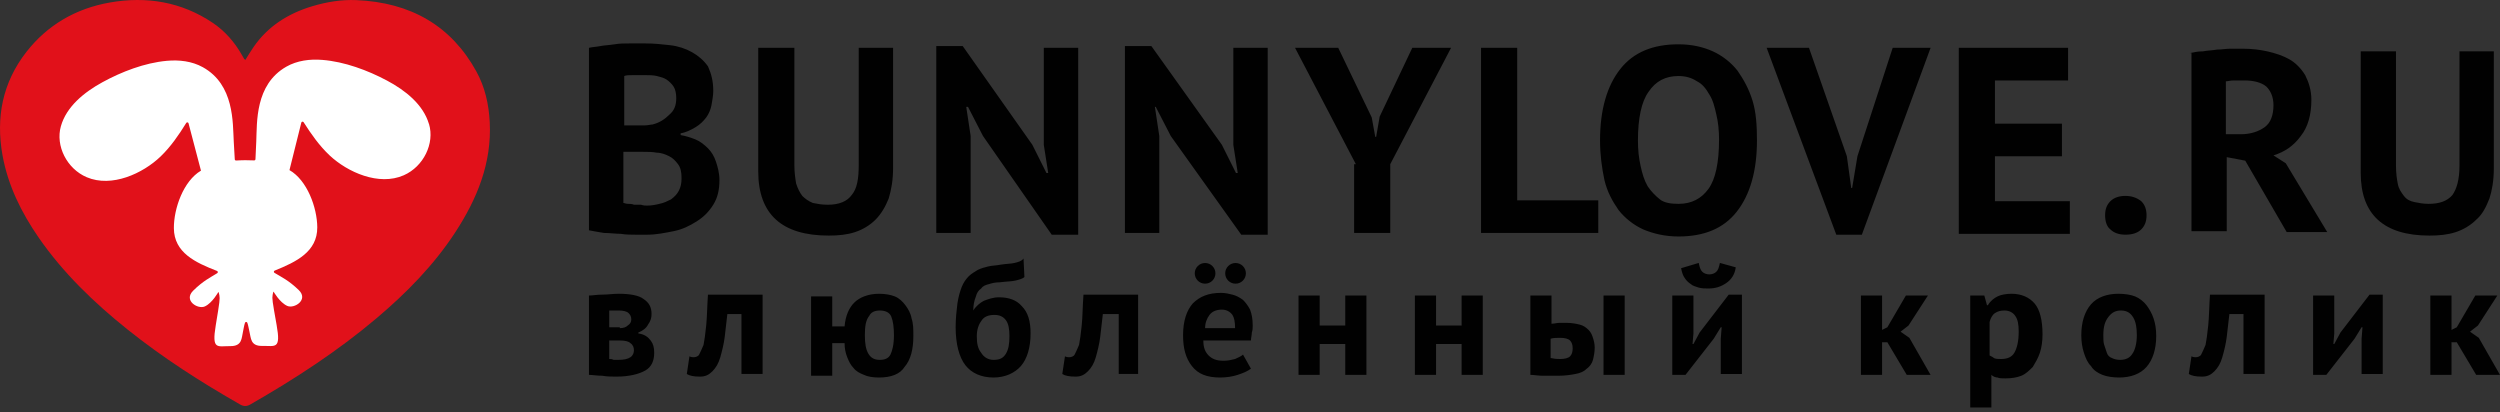<svg width="200" height="33" viewBox="0 0 200 33" fill="none" xmlns="http://www.w3.org/2000/svg">
<rect x="0" y="0" width="200" height="33" fill="#333333" stroke="none"/>
<g clip-path="url(#clip0_1957_9721)">
<path d="M57.061 7.281C57.061 7.634 56.99 7.986 56.92 8.409C56.849 8.762 56.708 9.115 56.497 9.397C56.285 9.679 56.003 9.961 55.651 10.172C55.298 10.384 54.875 10.596 54.452 10.666V10.807C54.875 10.878 55.298 11.019 55.651 11.16C56.003 11.301 56.356 11.583 56.638 11.865C56.92 12.147 57.132 12.5 57.273 12.923C57.414 13.346 57.555 13.84 57.555 14.404C57.555 15.18 57.414 15.815 57.061 16.379C56.708 16.943 56.285 17.366 55.721 17.719C55.157 18.071 54.593 18.354 53.887 18.495C53.182 18.636 52.477 18.777 51.772 18.777H50.855C50.502 18.777 50.079 18.777 49.656 18.706C49.233 18.706 48.809 18.636 48.316 18.636C47.893 18.565 47.469 18.495 47.117 18.424V3.826C47.399 3.756 47.681 3.756 48.034 3.685C48.386 3.615 48.739 3.615 49.162 3.544C49.585 3.474 49.938 3.474 50.361 3.474H51.63C52.336 3.474 52.971 3.544 53.605 3.615C54.24 3.685 54.875 3.897 55.368 4.179C55.862 4.461 56.285 4.814 56.638 5.307C56.92 5.942 57.061 6.506 57.061 7.282V7.281ZM51.773 16.448C52.125 16.448 52.478 16.378 52.76 16.307C53.113 16.236 53.395 16.095 53.677 15.954C53.959 15.743 54.171 15.531 54.312 15.249C54.453 14.967 54.523 14.685 54.523 14.262C54.523 13.768 54.453 13.415 54.241 13.133C54.03 12.851 53.818 12.64 53.536 12.499C53.254 12.357 52.901 12.216 52.549 12.216C52.196 12.146 51.843 12.146 51.42 12.146H49.869V16.236C49.939 16.236 50.08 16.307 50.221 16.307C50.362 16.307 50.574 16.307 50.715 16.378H51.279C51.491 16.448 51.632 16.448 51.773 16.448ZM50.856 10.031H51.561C51.843 10.031 52.055 9.961 52.196 9.961C52.76 9.82 53.183 9.538 53.536 9.185C53.959 8.832 54.1 8.409 54.1 7.845C54.1 7.492 54.03 7.14 53.889 6.928C53.748 6.717 53.536 6.505 53.324 6.364C53.113 6.223 52.831 6.152 52.549 6.082C52.267 6.011 51.914 6.011 51.632 6.011H50.644C50.362 6.011 50.08 6.011 49.939 6.082V10.031H50.856ZM68.697 3.826H71.447V13.417C71.447 14.404 71.306 15.18 71.094 15.885C70.812 16.59 70.46 17.155 70.037 17.578C69.613 18.001 69.049 18.354 68.414 18.565C67.78 18.777 67.074 18.847 66.299 18.847C62.561 18.847 60.658 17.155 60.658 13.699V3.826H63.549V13.205C63.549 13.769 63.62 14.263 63.691 14.686C63.831 15.109 63.973 15.391 64.184 15.674C64.396 15.885 64.678 16.097 65.031 16.238C65.383 16.308 65.736 16.379 66.229 16.379C67.146 16.379 67.781 16.097 68.134 15.603C68.557 15.109 68.698 14.334 68.698 13.205V3.826H68.697ZM78.639 10.878L77.441 8.55H77.299L77.652 10.878V18.634H74.902V3.685H77.017L82.588 11.583L83.716 13.84H83.857L83.504 11.583V3.826H86.255V18.777H84.139L78.639 10.879V10.878ZM93.66 10.878L92.461 8.55H92.391L92.743 10.878V18.634H89.993V3.685H92.109L97.75 11.583L98.878 13.84H99.019L98.666 11.583V3.826H101.417V18.777H99.301L93.66 10.879V10.878ZM108.47 13.135L103.603 3.826H107.059L109.739 9.397L110.021 10.948H110.092L110.374 9.326L112.983 3.826H116.086L111.22 13.135V18.634H108.329V13.135H108.47ZM127.862 18.634H118.483V3.826H121.375V16.026H127.862V18.636V18.634ZM128.003 11.23C128.003 8.762 128.567 6.858 129.625 5.519C130.683 4.179 132.234 3.544 134.28 3.544C135.338 3.544 136.254 3.756 137.03 4.108C137.806 4.461 138.511 5.025 139.005 5.66C139.499 6.365 139.922 7.141 140.204 8.058C140.486 8.975 140.557 10.033 140.557 11.232C140.557 13.7 139.992 15.604 138.934 16.943C137.877 18.283 136.325 18.918 134.28 18.918C133.222 18.918 132.305 18.706 131.459 18.354C130.683 18.001 129.978 17.437 129.484 16.802C128.99 16.097 128.567 15.321 128.355 14.404C128.144 13.417 128.003 12.359 128.003 11.23ZM131.035 11.23C131.035 12.006 131.106 12.641 131.247 13.276C131.388 13.91 131.529 14.404 131.811 14.898C132.093 15.321 132.446 15.674 132.799 15.956C133.151 16.238 133.715 16.308 134.28 16.308C135.338 16.308 136.113 15.885 136.678 15.109C137.242 14.334 137.524 12.993 137.524 11.16C137.524 10.455 137.453 9.749 137.312 9.185C137.171 8.55 137.03 7.986 136.748 7.563C136.466 7.069 136.184 6.717 135.761 6.505C135.338 6.223 134.844 6.082 134.28 6.082C133.222 6.082 132.446 6.505 131.882 7.351C131.318 8.127 131.035 9.467 131.035 11.23ZM147.748 12.5L148.1 15.039H148.171L148.594 12.5L151.415 3.826H154.448L148.948 18.777H146.903L141.332 3.826H144.718L147.75 12.5H147.748ZM156.703 3.826H165.447V6.436H159.595V9.892H164.955V12.501H159.595V16.098H165.588V18.707H156.703V3.826Z" fill="#010101"/>
<path d="M47.117 23.642C47.399 23.642 47.752 23.571 48.175 23.571C48.598 23.571 49.021 23.501 49.515 23.501C50.431 23.501 51.137 23.642 51.489 23.924C51.913 24.206 52.124 24.559 52.124 25.123C52.124 25.405 52.054 25.687 51.842 25.969C51.701 26.251 51.419 26.463 51.066 26.604V26.674C51.56 26.745 51.842 26.956 52.054 27.239C52.265 27.521 52.336 27.803 52.336 28.226C52.336 28.861 52.124 29.354 51.63 29.637C51.137 29.919 50.361 30.13 49.303 30.13C48.95 30.13 48.598 30.13 48.175 30.06C47.752 30.06 47.399 29.989 47.117 29.989V23.643V23.642ZM48.739 28.72C48.88 28.72 48.95 28.72 49.092 28.79H49.444C49.938 28.79 50.22 28.72 50.431 28.579C50.643 28.438 50.714 28.226 50.714 28.014C50.714 27.803 50.643 27.591 50.431 27.45C50.29 27.309 50.008 27.239 49.585 27.239H48.739V28.72ZM49.585 26.251C49.867 26.251 50.079 26.181 50.22 26.04C50.431 25.899 50.502 25.758 50.502 25.546C50.502 25.334 50.431 25.193 50.29 25.052C50.149 24.911 49.867 24.841 49.515 24.841H48.739V26.181H49.585V26.251ZM59.458 25.123H58.188C58.118 25.758 58.047 26.322 57.977 26.956C57.906 27.521 57.765 28.085 57.624 28.579C57.483 29.072 57.271 29.425 56.989 29.707C56.707 29.989 56.425 30.13 56.002 30.13C55.508 30.13 55.156 30.06 54.944 29.919L55.156 28.508C55.297 28.579 55.438 28.579 55.508 28.579C55.649 28.579 55.861 28.508 55.931 28.367C56.002 28.226 56.143 27.944 56.284 27.591C56.354 27.239 56.425 26.745 56.495 26.04C56.566 25.405 56.566 24.559 56.636 23.571H61.009V29.917H59.316V25.122H59.458V25.123ZM70.317 30.201C69.824 30.201 69.4 30.13 69.118 29.989C68.766 29.848 68.484 29.707 68.272 29.425C68.061 29.213 67.919 28.931 67.778 28.579C67.637 28.226 67.567 27.873 67.567 27.45H66.579V30.06H64.887V23.713H66.579V26.111H67.567C67.637 25.265 67.919 24.63 68.343 24.207C68.766 23.784 69.471 23.502 70.317 23.502C70.811 23.502 71.234 23.573 71.587 23.713C71.939 23.855 72.222 24.137 72.433 24.419C72.645 24.701 72.856 25.053 72.927 25.477C73.068 25.9 73.068 26.323 73.068 26.887C73.068 27.945 72.856 28.791 72.363 29.356C72.01 29.92 71.305 30.202 70.317 30.202V30.201ZM69.189 26.815C69.189 27.45 69.26 27.944 69.471 28.297C69.683 28.649 69.965 28.79 70.388 28.79C70.811 28.79 71.093 28.649 71.234 28.367C71.375 28.085 71.516 27.591 71.516 26.815C71.516 26.181 71.446 25.687 71.305 25.334C71.164 24.982 70.811 24.841 70.388 24.841C69.965 24.841 69.683 24.982 69.542 25.264C69.26 25.616 69.189 26.11 69.189 26.815ZM77.862 24.841C78.074 24.488 78.427 24.206 78.709 24.065C79.061 23.924 79.484 23.783 79.908 23.783C80.683 23.783 81.318 23.994 81.741 24.488C82.235 24.982 82.447 25.687 82.447 26.674C82.447 27.803 82.165 28.72 81.671 29.284C81.177 29.848 80.401 30.201 79.484 30.201C78.497 30.201 77.721 29.848 77.228 29.213C76.734 28.579 76.452 27.521 76.452 26.181C76.452 25.475 76.522 24.841 76.593 24.276C76.663 23.783 76.805 23.289 76.946 22.936C77.087 22.584 77.298 22.302 77.51 22.09C77.721 21.879 78.004 21.738 78.215 21.596C78.497 21.455 78.779 21.385 79.061 21.314C79.344 21.244 79.696 21.244 80.049 21.173C80.472 21.103 80.895 21.103 81.177 21.032C81.459 20.962 81.741 20.891 81.882 20.68L81.953 22.161C81.812 22.302 81.53 22.372 81.248 22.443C80.966 22.513 80.542 22.513 79.978 22.584C79.626 22.584 79.344 22.654 79.132 22.725C78.85 22.795 78.638 22.866 78.497 23.078C78.286 23.219 78.144 23.43 78.074 23.712C77.933 24.065 77.862 24.418 77.862 24.841ZM78.144 26.886C78.144 27.45 78.215 27.873 78.497 28.226C78.709 28.579 79.061 28.79 79.484 28.79C79.978 28.79 80.26 28.649 80.472 28.297C80.683 27.944 80.754 27.521 80.754 26.886C80.754 26.322 80.683 25.899 80.472 25.616C80.26 25.334 79.978 25.193 79.555 25.193C79.061 25.193 78.709 25.334 78.497 25.687C78.286 25.969 78.144 26.392 78.144 26.886ZM89.498 25.123H88.228C88.158 25.758 88.088 26.322 88.017 26.956C87.946 27.521 87.805 28.085 87.664 28.579C87.523 29.072 87.312 29.425 87.03 29.707C86.748 29.989 86.465 30.13 86.042 30.13C85.549 30.13 85.196 30.06 84.984 29.919L85.196 28.508C85.337 28.579 85.478 28.579 85.549 28.579C85.69 28.579 85.901 28.508 85.972 28.367C86.042 28.226 86.183 27.944 86.324 27.591C86.395 27.239 86.465 26.745 86.536 26.04C86.606 25.405 86.606 24.559 86.677 23.571H91.05V29.917H89.498V25.122V25.123ZM100.076 29.495C99.794 29.707 99.441 29.848 99.018 29.989C98.595 30.13 98.101 30.201 97.607 30.201C96.549 30.201 95.844 29.919 95.35 29.284C94.857 28.649 94.645 27.873 94.645 26.815C94.645 25.687 94.927 24.841 95.421 24.276C95.985 23.712 96.69 23.43 97.678 23.43C98.03 23.43 98.312 23.501 98.595 23.571C98.877 23.642 99.159 23.783 99.441 23.994C99.653 24.206 99.864 24.488 100.005 24.77C100.146 25.123 100.217 25.546 100.217 26.04C100.217 26.251 100.217 26.392 100.146 26.604C100.146 26.815 100.076 27.027 100.076 27.239H96.267C96.267 27.803 96.408 28.155 96.69 28.438C96.972 28.72 97.325 28.861 97.889 28.861C98.242 28.861 98.524 28.79 98.806 28.72C99.088 28.579 99.3 28.508 99.441 28.367L100.076 29.495ZM97.748 24.77C97.325 24.77 96.972 24.911 96.761 25.193C96.549 25.475 96.408 25.828 96.408 26.251H98.806C98.806 25.758 98.736 25.405 98.595 25.193C98.383 24.911 98.101 24.77 97.748 24.77ZM107.621 27.521H105.575V29.989H103.883V23.643H105.575V26.041H107.621V23.643H109.313V29.989H107.621V27.521ZM116.929 27.521H114.884V29.989H113.191V23.643H114.884V26.041H116.929V23.643H118.622V29.989H116.929V27.521ZM124.121 28.649C124.403 28.72 124.615 28.72 124.827 28.72C125.179 28.72 125.461 28.649 125.602 28.508C125.743 28.367 125.814 28.155 125.814 27.873C125.814 27.591 125.743 27.38 125.602 27.239C125.461 27.098 125.179 27.027 124.827 27.027C124.544 27.027 124.262 27.027 124.051 27.098V28.649H124.121ZM124.121 25.899C124.333 25.899 124.544 25.828 124.756 25.828H125.32C125.743 25.828 126.096 25.899 126.378 25.969C126.66 26.04 126.872 26.181 127.083 26.392C127.295 26.604 127.366 26.815 127.436 27.027C127.507 27.239 127.577 27.521 127.577 27.803C127.577 28.155 127.507 28.508 127.436 28.79C127.366 29.072 127.154 29.354 126.942 29.495C126.731 29.707 126.449 29.848 126.026 29.919C125.673 29.989 125.179 30.06 124.686 30.06H123.416C123.063 30.06 122.711 29.989 122.429 29.989V23.643H124.121V25.9V25.899ZM128.282 23.642H129.975V29.988H128.282V23.642ZM137.661 27.098L137.732 26.181H137.661L137.097 27.098L134.84 29.989H133.782V23.643H135.475V26.676L135.404 27.522H135.475L135.968 26.605L138.296 23.573H139.354V29.919H137.661V27.098ZM135.898 21.034C135.968 21.386 136.039 21.598 136.18 21.739C136.321 21.88 136.533 21.95 136.744 21.95C136.956 21.95 137.167 21.88 137.308 21.739C137.45 21.598 137.52 21.386 137.591 21.034L138.86 21.386C138.79 21.95 138.507 22.373 138.084 22.656C137.661 22.938 137.238 23.079 136.674 23.079C136.392 23.079 136.18 23.079 135.898 23.008C135.686 22.938 135.404 22.867 135.263 22.726C135.052 22.585 134.911 22.444 134.77 22.233C134.628 22.021 134.558 21.809 134.487 21.457L135.898 21.034ZM150.989 27.38H150.566V29.989H148.874V23.643H150.566V26.393L150.989 26.182L152.47 23.643H154.234L152.682 26.041L152.047 26.535L152.752 27.028L154.445 29.99H152.541L150.989 27.381V27.38ZM157.547 23.642H158.746L158.958 24.418H159.028C159.24 24.065 159.522 23.853 159.804 23.712C160.086 23.571 160.509 23.501 160.932 23.501C161.708 23.501 162.343 23.783 162.766 24.276C163.189 24.77 163.401 25.616 163.401 26.745C163.401 27.309 163.33 27.803 163.189 28.226C163.048 28.649 162.836 29.002 162.625 29.354C162.343 29.637 162.061 29.919 161.708 30.06C161.355 30.201 160.932 30.271 160.439 30.271C160.156 30.271 159.945 30.271 159.804 30.201C159.663 30.201 159.451 30.13 159.31 29.989V32.599H157.618V23.643H157.547V23.642ZM160.368 24.841C160.015 24.841 159.804 24.911 159.592 25.052C159.381 25.193 159.24 25.475 159.169 25.758V28.438C159.31 28.508 159.451 28.579 159.522 28.649C159.663 28.72 159.874 28.72 160.086 28.72C160.58 28.72 160.932 28.579 161.144 28.226C161.355 27.873 161.496 27.309 161.496 26.533C161.496 25.969 161.426 25.546 161.214 25.264C161.073 25.052 160.791 24.841 160.368 24.841ZM166.503 26.815C166.503 25.758 166.785 24.911 167.278 24.347C167.772 23.783 168.548 23.501 169.465 23.501C169.958 23.501 170.452 23.571 170.805 23.712C171.157 23.853 171.51 24.135 171.722 24.418C171.933 24.7 172.145 25.052 172.286 25.475C172.427 25.899 172.497 26.322 172.497 26.886C172.497 27.944 172.215 28.79 171.722 29.354C171.228 29.919 170.452 30.201 169.535 30.201C169.041 30.201 168.548 30.13 168.195 29.989C167.843 29.848 167.49 29.637 167.278 29.284C166.996 29.002 166.855 28.649 166.714 28.226C166.573 27.803 166.503 27.309 166.503 26.815ZM168.266 26.815C168.266 27.098 168.266 27.38 168.336 27.591C168.407 27.803 168.477 28.014 168.548 28.226C168.618 28.438 168.759 28.579 168.971 28.649C169.112 28.72 169.324 28.79 169.606 28.79C170.029 28.79 170.382 28.649 170.593 28.297C170.805 28.014 170.946 27.45 170.946 26.815C170.946 26.251 170.875 25.758 170.664 25.405C170.452 25.052 170.17 24.841 169.676 24.841C169.253 24.841 168.971 24.982 168.689 25.334C168.407 25.687 168.266 26.11 168.266 26.815ZM179.549 25.123H178.35C178.279 25.758 178.209 26.322 178.138 26.956C178.068 27.521 177.927 28.085 177.785 28.579C177.644 29.072 177.433 29.425 177.151 29.707C176.869 29.989 176.587 30.13 176.163 30.13C175.67 30.13 175.317 30.06 175.105 29.919L175.317 28.508C175.458 28.579 175.599 28.579 175.67 28.579C175.811 28.579 176.022 28.508 176.093 28.367C176.163 28.226 176.304 27.944 176.445 27.591C176.516 27.239 176.587 26.745 176.657 26.04C176.728 25.405 176.728 24.559 176.798 23.571H181.171V29.917H179.478V25.122H179.549V25.123ZM188.927 27.098L188.998 26.181H188.927L188.363 27.098L186.106 29.989H185.048V23.643H186.741V26.676L186.671 27.522H186.741L187.235 26.605L189.562 23.573H190.62V29.919H188.927V27.098ZM196.543 27.38H196.12V29.989H194.427V23.643H196.12V26.393L196.543 26.182L198.024 23.643H199.787L198.236 26.041L197.601 26.535L198.306 27.028L199.999 29.99H198.095L196.543 27.381V27.38Z" fill="#010101"/>
<path d="M168.408 17.224C168.408 16.73 168.549 16.378 168.831 16.095C169.113 15.813 169.536 15.672 170.03 15.672C170.524 15.672 170.947 15.813 171.3 16.095C171.582 16.378 171.723 16.73 171.723 17.224C171.723 17.718 171.582 18.07 171.3 18.352C171.018 18.634 170.594 18.775 170.03 18.775C169.536 18.775 169.113 18.634 168.831 18.352C168.549 18.141 168.408 17.718 168.408 17.224Z" fill="#010101"/>
<path d="M175.177 4.25C175.53 4.179 175.812 4.108 176.235 4.108C176.588 4.038 176.94 4.038 177.364 3.967C177.716 3.967 178.069 3.897 178.421 3.897H179.409C180.114 3.897 180.749 3.967 181.384 4.108C182.018 4.25 182.653 4.461 183.147 4.743C183.64 5.025 184.064 5.448 184.416 6.013C184.698 6.577 184.91 7.212 184.91 7.987C184.91 9.186 184.628 10.174 184.064 10.879C183.499 11.655 182.794 12.149 181.877 12.431L182.865 13.065L186.179 18.565H182.935L179.62 12.854L178.139 12.572V18.495H175.318V4.25H175.177ZM179.55 6.436H178.704C178.421 6.436 178.21 6.506 178.069 6.506V10.738H179.268C180.044 10.738 180.678 10.526 181.172 10.174C181.666 9.821 181.877 9.186 181.877 8.411C181.877 7.776 181.666 7.282 181.313 6.93C180.89 6.577 180.255 6.436 179.55 6.436Z" fill="#010101"/>
<path d="M196.826 4.108H199.506V13.487C199.506 14.404 199.365 15.25 199.154 15.885C198.872 16.59 198.59 17.155 198.096 17.578C197.673 18.001 197.108 18.354 196.474 18.565C195.839 18.777 195.134 18.847 194.358 18.847C190.691 18.847 188.858 17.155 188.858 13.84V4.108H191.679V13.276C191.679 13.84 191.75 14.334 191.82 14.686C191.891 15.109 192.102 15.391 192.314 15.674C192.526 15.956 192.808 16.097 193.16 16.167C193.513 16.238 193.866 16.308 194.289 16.308C195.135 16.308 195.77 16.097 196.193 15.603C196.546 15.109 196.757 14.334 196.757 13.276V4.108H196.828H196.826Z" fill="#010101"/>
<path d="M19.629 4.791C19.861 4.425 20.065 4.08 20.294 3.749C21.422 2.116 23.033 1.08 24.994 0.495C26.133 0.155 27.308 -0.041 28.502 0.009C32.864 0.192 36.097 2.068 38.102 5.704C38.804 6.974 39.105 8.341 39.179 9.778C39.347 13.031 38.178 15.903 36.403 18.613C34.703 21.209 32.524 23.433 30.116 25.466C27.005 28.094 23.579 30.323 20.008 32.367C19.74 32.52 19.486 32.517 19.214 32.361C16.059 30.562 13.019 28.613 10.211 26.365C7.504 24.2 5.041 21.822 3.099 19.015C1.694 16.984 0.628 14.812 0.199 12.409C-0.337 9.415 0.185 6.61 2.131 4.129C3.787 2.021 6.027 0.686 8.786 0.201C11.754 -0.321 14.531 0.159 17.014 1.823C18.012 2.493 18.764 3.371 19.341 4.38C19.402 4.488 19.463 4.596 19.527 4.702C19.541 4.727 19.572 4.742 19.629 4.792V4.791Z" fill="#E1111A"/>
<path d="M34.317 9.921C33.854 8.355 32.424 7.223 30.953 6.442C29.419 5.625 27.557 4.93 25.783 4.792C24.791 4.711 23.767 4.843 22.908 5.333C20.386 6.768 20.569 9.813 20.501 11.323L20.437 12.736C20.435 12.791 20.389 12.833 20.333 12.832C20.091 12.824 19.849 12.816 19.606 12.816C19.365 12.816 19.125 12.831 18.886 12.841C18.831 12.844 18.784 12.801 18.782 12.746L18.701 11.333C18.614 9.825 18.76 6.777 16.221 5.373C15.355 4.893 14.331 4.774 13.34 4.866C11.568 5.027 9.715 5.745 8.19 6.581C6.73 7.38 5.314 8.53 4.87 10.101C4.427 11.662 5.345 13.499 6.937 14.177C8.943 15.032 11.434 13.874 12.842 12.524C13.668 11.729 14.307 10.792 14.9 9.835C14.947 9.761 15.059 9.777 15.082 9.862C15.417 11.123 15.745 12.383 16.075 13.642L16.079 13.651C14.671 14.48 13.9 16.68 13.91 18.255C13.922 20.218 15.643 21.007 17.362 21.676C17.441 21.707 17.45 21.813 17.376 21.855C17.338 21.877 17.297 21.902 17.255 21.929C16.849 22.186 16.243 22.471 15.45 23.258C14.658 24.046 15.831 24.768 16.387 24.514C16.991 24.237 17.466 23.362 17.466 23.362C17.466 23.362 17.498 23.337 17.55 23.626C17.6 23.914 17.583 24.076 17.259 26.031C16.928 28.028 17.389 27.681 18.423 27.69C19.388 27.699 19.317 27.044 19.441 26.529C19.481 26.365 19.524 26.033 19.599 25.823C19.629 25.734 19.755 25.734 19.787 25.823C19.864 26.032 19.912 26.364 19.954 26.527C20.085 27.038 20.022 27.695 20.986 27.674C22.018 27.653 22.486 27.994 22.13 26.001C21.782 24.052 21.762 23.888 21.809 23.601C21.857 23.31 21.89 23.335 21.89 23.335C21.89 23.335 22.376 24.205 22.983 24.474C23.54 24.721 24.705 23.985 23.902 23.207C23.101 22.429 22.49 22.152 22.082 21.899C22.039 21.872 21.998 21.849 21.959 21.827C21.886 21.786 21.894 21.678 21.972 21.648C23.684 20.957 25.393 20.147 25.382 18.184C25.372 16.61 24.575 14.419 23.157 13.608L23.16 13.599C23.473 12.337 23.787 11.073 24.106 9.807C24.128 9.721 24.241 9.703 24.288 9.777C24.893 10.726 25.543 11.656 26.378 12.441C27.803 13.773 30.308 14.902 32.304 14.021C33.887 13.322 34.784 11.475 34.321 9.919L34.317 9.921Z" fill="white"/>
<path d="M96.407 22.694C96.864 22.694 97.234 22.324 97.234 21.867C97.234 21.41 96.864 21.04 96.407 21.04C95.95 21.04 95.58 21.41 95.58 21.867C95.58 22.324 95.95 22.694 96.407 22.694Z" fill="#010101"/>
<path d="M98.843 22.694C99.3 22.694 99.671 22.324 99.671 21.867C99.671 21.41 99.3 21.04 98.843 21.04C98.387 21.04 98.016 21.41 98.016 21.867C98.016 22.324 98.387 22.694 98.843 22.694Z" fill="#010101"/>
</g>
<defs>
<clipPath id="clip0_1957_9721">
<rect width="200" height="32.597" fill="white"/>
</clipPath>
</defs>
</svg>
